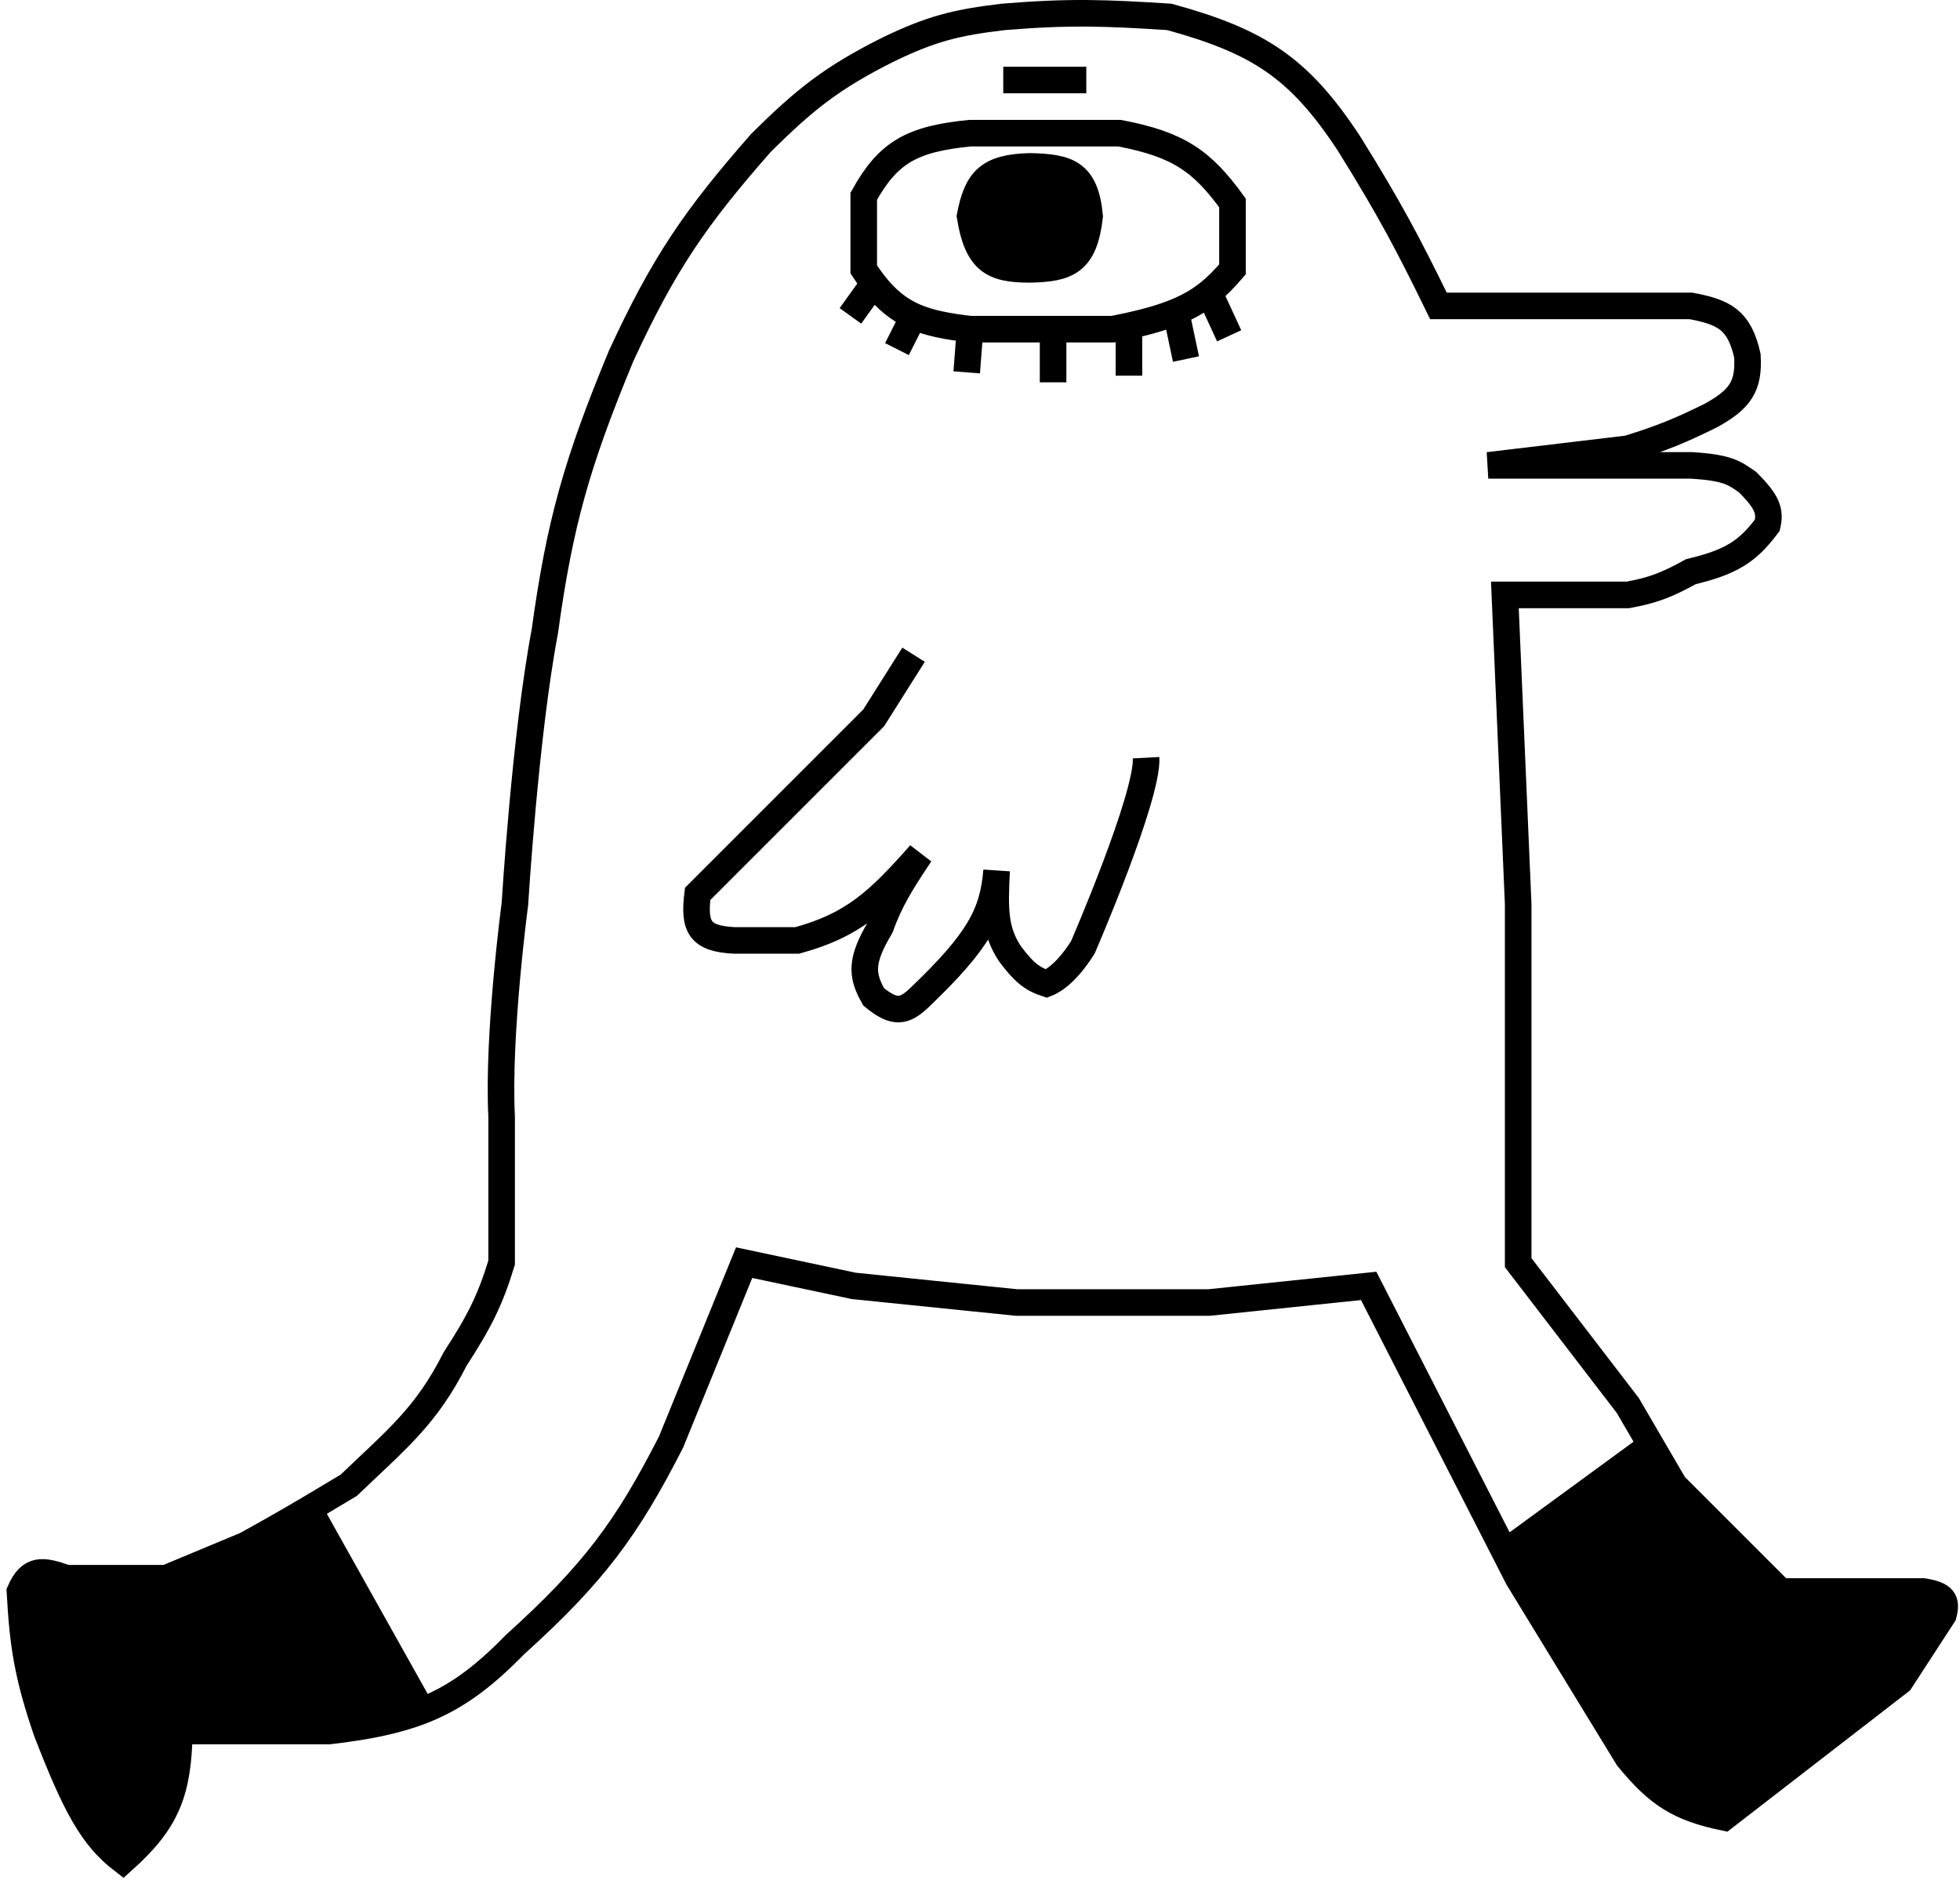 <svg width="295" height="283" viewBox="0 0 295 283" fill="none" xmlns="http://www.w3.org/2000/svg">
<path d="M10 237.544C6.373 236.249 4.541 235.998 3 239.544C3.437 247.593 4.14 252.168 7 260.544C11.368 271.825 13.872 276.503 18.5 280.044C25.202 274.045 26.824 269.664 27 260.544H49.5C55.224 259.879 59.639 258.996 63.5 257.495L46.5 227.13C43.459 228.925 40.72 230.492 37 232.544L25 237.544H10Z" fill="black"/>
<path d="M268 239.544L252 223.544L248.5 217.544L226.5 233.633L228.5 237.544L245 264.544C249.56 270.131 252.739 272.13 259.5 273.544L286 253.044L292.5 243.044C293.05 240.905 292.591 240.047 289.5 239.544H268Z" fill="black"/>
<path d="M155 25.044C148.729 25.21 147.043 27.142 146 32.544C147.114 39.356 149.452 40.537 155 40.544C160.663 40.421 163.215 39.478 164 32.544C163.385 26.01 160.771 25.164 155 25.044Z" fill="black"/>
<path d="M146 49.544L145.5 56.044M146 49.544C142.514 49.13 139.814 48.629 137.5 47.593M146 49.544H158.5M137.5 98.544L131.5 108.044L105 134.544C104.4 139.472 105.265 141.28 110.5 141.544H120C128.357 139.254 132.14 135.753 138.5 128.544C135.469 133.082 133.958 135.56 132.5 139.544C129.467 144.628 129.646 146.781 131.5 150.044C134.619 152.616 136.119 152.365 138.5 150.044C147.398 141.528 149.467 137.481 150 131.044C149.705 136.883 149.689 140.025 152 143.544C154.055 146.273 155.25 147.304 157.5 148.044C160.466 146.895 163 142.544 163 142.544C163 142.544 172.81 119.898 172.5 114.044M46.5 227.13C43.459 228.925 40.72 230.492 37 232.544L25 237.544H10C6.373 236.249 4.541 235.998 3 239.544C3.437 247.593 4.14 252.168 7 260.544C11.368 271.825 13.872 276.503 18.5 280.044C25.202 274.045 26.824 269.664 27 260.544H49.5C55.224 259.879 59.639 258.996 63.5 257.495M46.5 227.13C48.304 226.064 50.215 224.919 52.5 223.544C59.604 216.714 64.107 213.245 68.5 204.544C72.153 198.913 73.754 195.741 75.5 190.044V168.044C74.878 155.654 77.5 136.044 77.5 136.044C77.5 136.044 79.034 110.691 82 95.044C84.251 78.655 86.86 69.576 93.5 53.544C99.941 39.595 104.695 32.721 114.5 21.544C121.164 14.92 125.229 11.712 133.5 7.544C140.172 4.29 144.025 3.37 151 2.544C161.035 1.715 166.435 1.93 176 2.544C189.386 6.222 195.488 10.142 203 21.544C209.171 31.443 211.956 36.743 216.5 46.044H254.5C259.536 46.98 261.793 48.159 263 53.544C263.277 58.124 261.95 60.081 257.5 62.544C252.911 64.803 250.212 65.935 245 67.544L224 70.044H254.5C260.03 70.37 261.014 71.175 263 72.544C266.008 75.53 266.485 76.911 266 79.044C263.036 83.033 260.542 84.594 254.5 86.044C250.859 88.051 248.788 88.852 245 89.544H226.5L228.5 136.044V190.044L245 211.544L248.5 217.544M46.5 227.13L63.5 257.495M63.5 257.495C68.548 255.532 72.651 252.513 77.5 247.544C89.34 236.851 94.329 230.102 101 217.044L112 190.044L128.5 193.544L153 196.044H182L206 193.544L226.5 233.633M226.5 233.633L228.5 237.544L245 264.544C249.56 270.131 252.739 272.13 259.5 273.544L286 253.044L292.5 243.044C293.05 240.905 292.591 240.047 289.5 239.544H268L252 223.544L248.5 217.544M226.5 233.633L248.5 217.544M131.5 42.665C131.002 42.024 130.504 41.32 130 40.544V29.544C133.683 22.918 137.24 20.91 146 20.044H168.5C177.392 21.738 180.922 24.236 185.5 30.544V40.544C184.338 41.898 183.231 43.044 182 44.038M131.5 42.665L128 47.544M131.5 42.665C133.379 45.083 135.258 46.589 137.5 47.593M137.5 47.593L135 52.544M158.5 49.544H167.5C168.351 49.379 169.155 49.212 169.917 49.044M158.5 49.544V57.544M169.917 49.044V56.544M169.917 49.044C172.815 48.403 175.1 47.727 177 46.948M177 46.948L178.5 54.044M177 46.948C179.008 46.123 180.585 45.181 182 44.038M182 44.038L185 50.544M151 12.044H163.5M155 25.044C148.729 25.21 147.043 27.142 146 32.544C147.114 39.356 149.452 40.537 155 40.544C160.663 40.421 163.215 39.478 164 32.544C163.385 26.01 160.771 25.164 155 25.044Z" stroke="black" stroke-width="4"/>
</svg>
